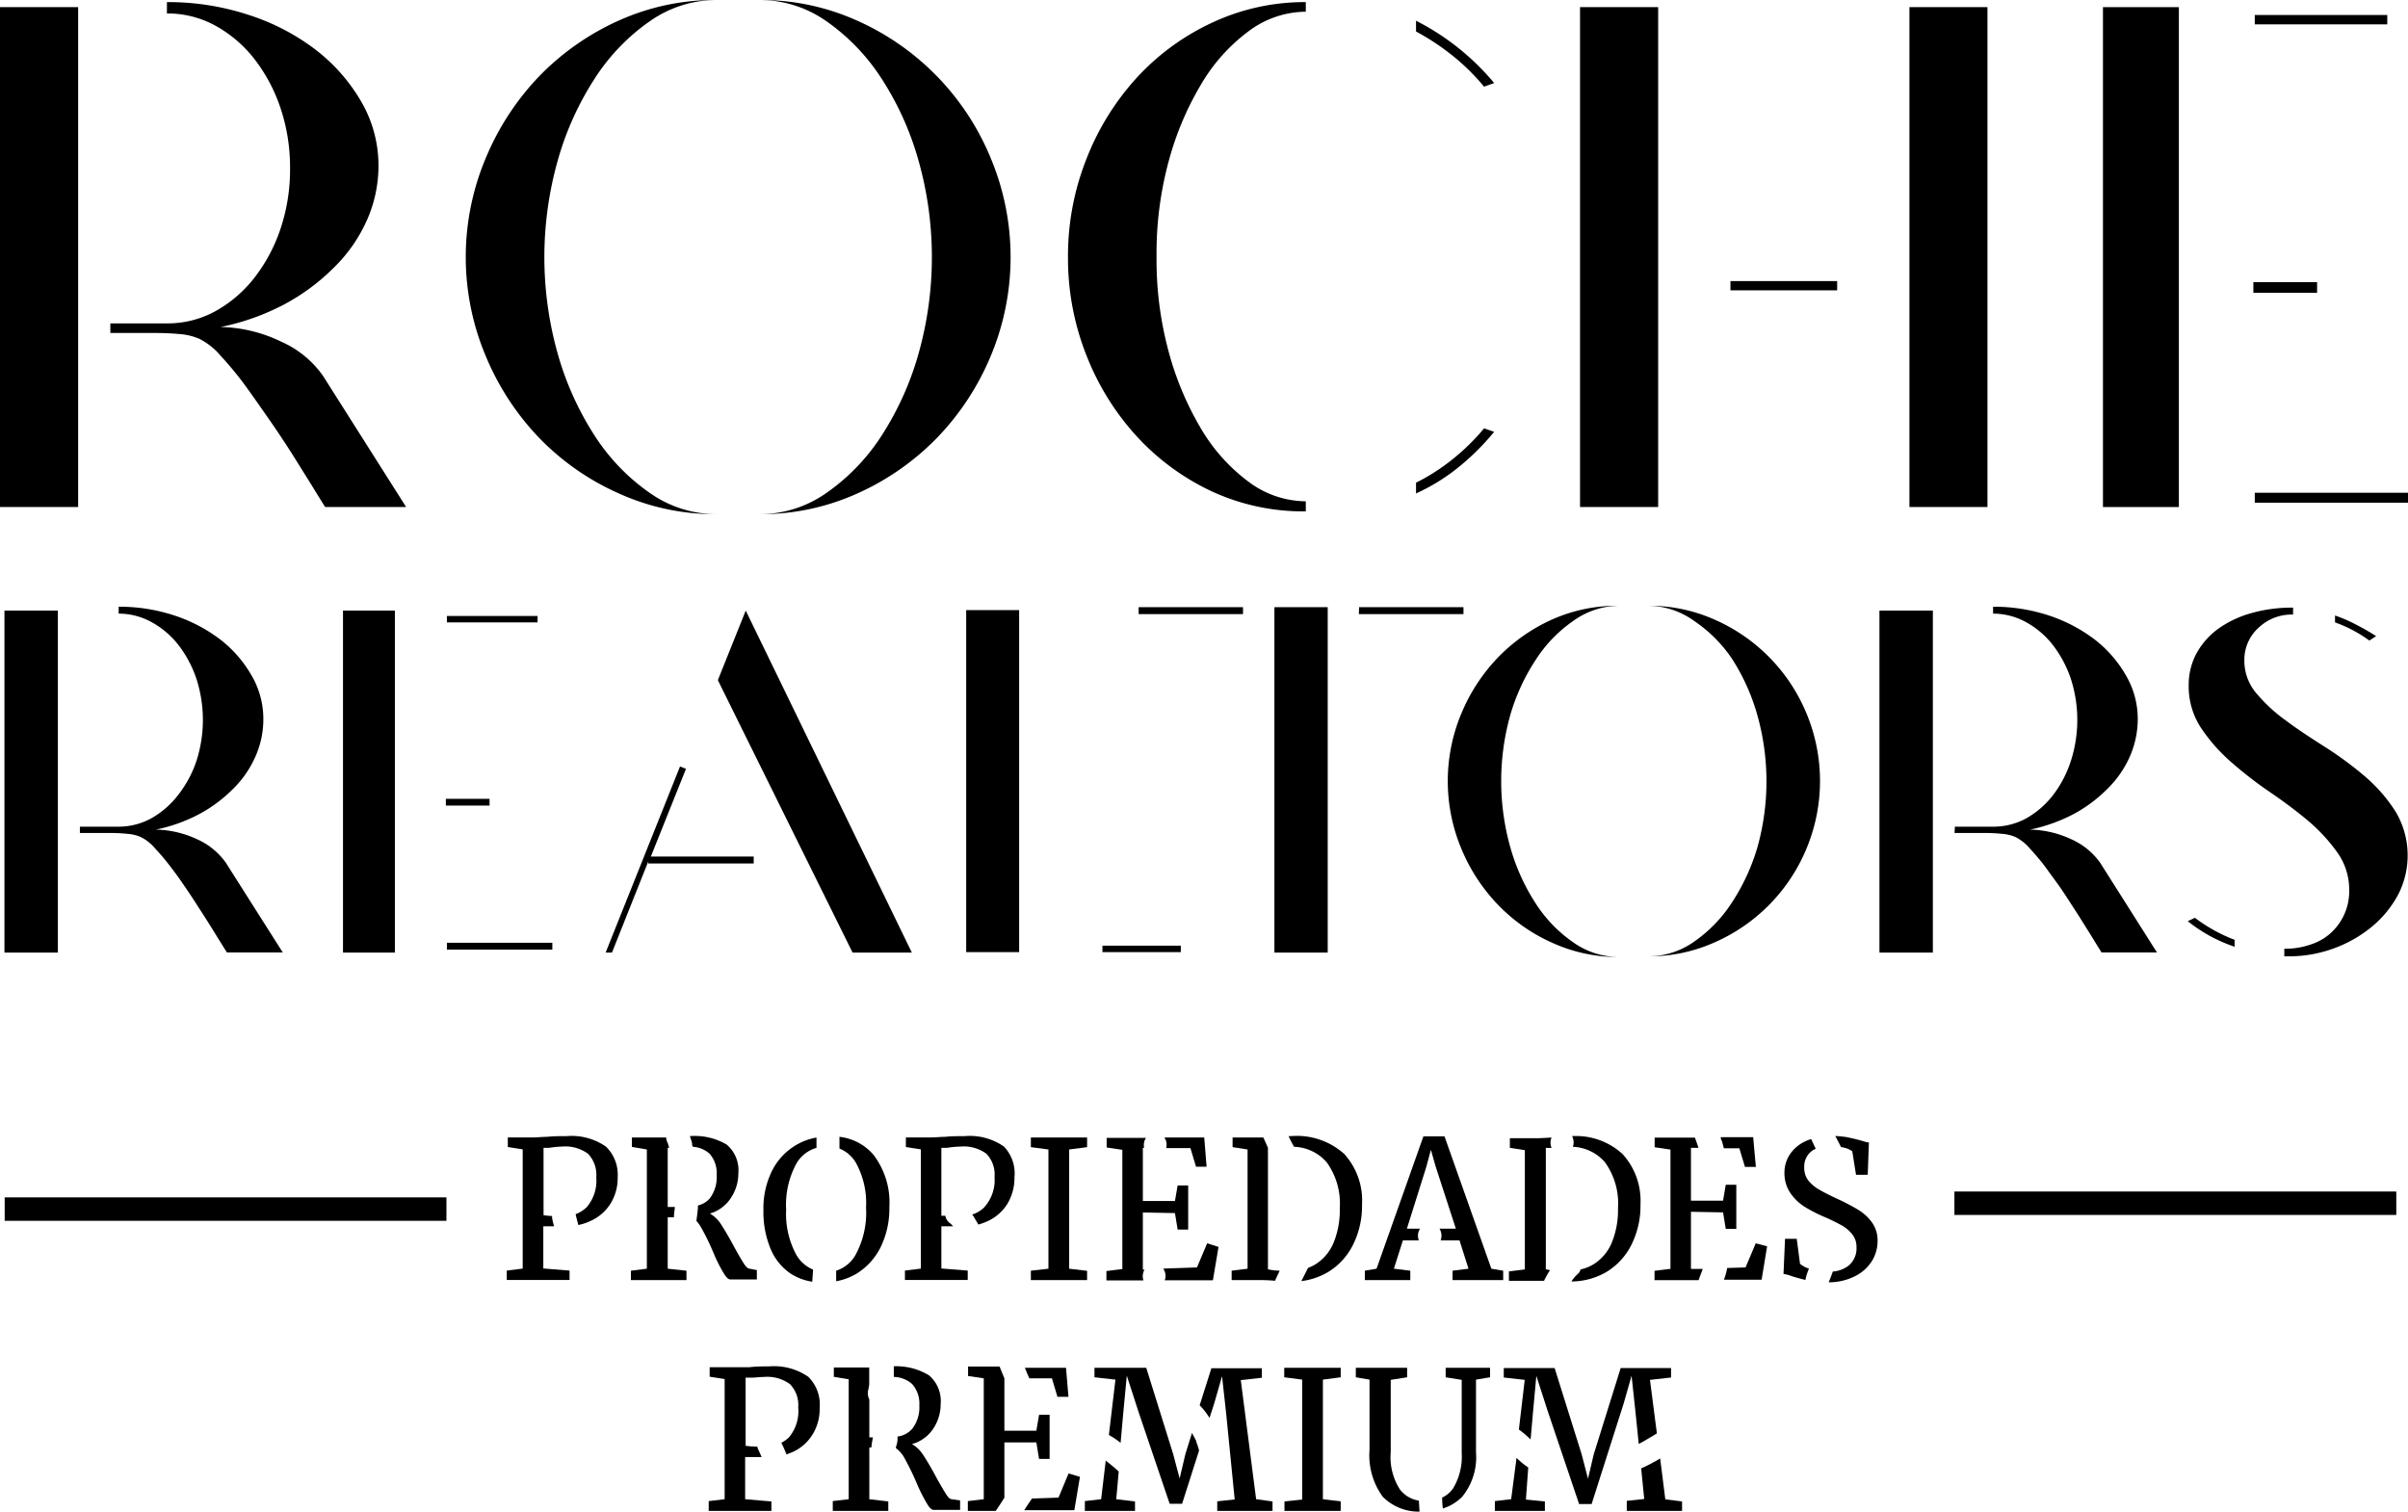 <svg xmlns="http://www.w3.org/2000/svg" viewBox="0 0 205.56 129.06"><defs><style>.cls-1{stroke:#000;stroke-miterlimit:10;stroke-width:2px;}</style></defs><g id="Capa_2" data-name="Capa 2"><g id="Capa_1-2" data-name="Capa 1"><path d="M6.67.61V43.29H0V.61Zm2.75,27h4.83a8.46,8.46,0,0,0,4.06-1,10.89,10.89,0,0,0,3.37-2.85,14,14,0,0,0,2.26-4.21,15.91,15.91,0,0,0,.82-5.17,15.87,15.87,0,0,0-.82-5.17,14.2,14.2,0,0,0-2.26-4.22,10.85,10.85,0,0,0-3.37-2.84,8.46,8.46,0,0,0-4.06-1V.18a22,22,0,0,1,7,1.1,19,19,0,0,1,5.74,3,15.25,15.25,0,0,1,3.89,4.47,10.86,10.86,0,0,1,1.43,5.41,11.5,11.5,0,0,1-1,4.67,13.13,13.13,0,0,1-2.79,4A17.94,17.94,0,0,1,24.24,26a20.19,20.19,0,0,1-5.41,1.92A12.32,12.32,0,0,1,24,29.17a8.59,8.59,0,0,1,3.58,2.93l7.09,11.19H27.76c-.29-.45-.67-1.07-1.16-1.87l-1.68-2.69c-.64-1-1.3-2-2-3s-1.39-2-2.08-2.94a29.74,29.74,0,0,0-2-2.41A5.77,5.77,0,0,0,17,28.92a5.31,5.31,0,0,0-1.68-.4c-.68-.06-1.36-.09-2.05-.09H9.42Z"/><path d="M61.14,0a9.91,9.91,0,0,0-5.65,1.8,17.47,17.47,0,0,0-4.68,4.84,25.55,25.55,0,0,0-3.18,7,30.38,30.38,0,0,0,0,16.63,25.69,25.69,0,0,0,3.18,7,17.43,17.43,0,0,0,4.68,4.83,9.91,9.91,0,0,0,5.65,1.8,19.94,19.94,0,0,1-8.31-1.77A21.7,21.7,0,0,1,46,37.36a22.62,22.62,0,0,1-4.55-7,21.77,21.77,0,0,1,0-16.82,22.62,22.62,0,0,1,4.55-7,22,22,0,0,1,6.79-4.77A19.94,19.94,0,0,1,61.14,0Zm3.73,0a20,20,0,0,1,8.32,1.77,22,22,0,0,1,11.4,11.77,21.89,21.89,0,0,1,0,16.82,22.52,22.52,0,0,1-4.58,7,22.06,22.06,0,0,1-6.82,4.77,20,20,0,0,1-8.32,1.77,9.92,9.92,0,0,0,5.66-1.8,17.57,17.57,0,0,0,4.68-4.83,25.69,25.69,0,0,0,3.18-7,30.38,30.38,0,0,0,0-16.63,25.55,25.55,0,0,0-3.18-7A17.61,17.61,0,0,0,70.53,1.8,9.92,9.92,0,0,0,64.87,0Z"/><path d="M91.17,22a22.47,22.47,0,0,1,1.59-8.47A22.24,22.24,0,0,1,97.1,6.57a20.37,20.37,0,0,1,6.45-4.67A18.61,18.61,0,0,1,111.47.18V1a8.23,8.23,0,0,0-4.9,1.68,15.22,15.22,0,0,0-4.06,4.56,25.9,25.9,0,0,0-2.78,6.66,29.91,29.91,0,0,0-1,8,29.91,29.91,0,0,0,1,8,26.12,26.12,0,0,0,2.78,6.67,15.3,15.3,0,0,0,4.06,4.55,8.23,8.23,0,0,0,4.9,1.68v.86A18.61,18.61,0,0,1,103.55,42a20.4,20.4,0,0,1-6.45-4.68,22.16,22.16,0,0,1-4.34-6.94A22.5,22.5,0,0,1,91.17,22ZM120.88,1.77a21.18,21.18,0,0,1,6.67,5.32l-.86.31a18.49,18.49,0,0,0-2.63-2.6,20.4,20.4,0,0,0-3.18-2.11Zm0,39.44a17.09,17.09,0,0,0,3.18-2.05,18.42,18.42,0,0,0,2.63-2.59l.86.3a21.27,21.27,0,0,1-3.09,3.06,16.82,16.82,0,0,1-3.58,2.2Z"/><path d="M134.88,43.29V.61h6.67V43.29ZM147.72,24h9.11v.79h-9.11ZM163,.61h6.66V43.29H163Z"/><path d="M186,.61V43.29h-6.48V.61Zm6.36,23.48h5.44V25h-5.44ZM203.79,1.28v.8H192.48v-.8ZM192.48,42.07h13.08v.85H192.48Z"/><path d="M4.94,52.13v29.2H.38V52.13ZM6.82,70.58h3.31a5.83,5.83,0,0,0,2.78-.71,7.62,7.62,0,0,0,2.3-2A9.69,9.69,0,0,0,16.76,65a11.44,11.44,0,0,0,0-7.07,9.87,9.87,0,0,0-1.55-2.89,7.45,7.45,0,0,0-2.3-1.94,5.83,5.83,0,0,0-2.78-.71v-.59a15,15,0,0,1,4.76.75,13.29,13.29,0,0,1,3.94,2.07,10.38,10.38,0,0,1,2.65,3.06,7.32,7.32,0,0,1,1,3.7,7.82,7.82,0,0,1-.67,3.2,8.86,8.86,0,0,1-1.9,2.76A12.2,12.2,0,0,1,17,69.51a13.77,13.77,0,0,1-3.7,1.32,8.68,8.68,0,0,1,3.54.83,6,6,0,0,1,2.44,2l4.86,7.66H19.37l-.8-1.28c-.33-.54-.71-1.16-1.15-1.84s-.88-1.38-1.36-2.09-.94-1.38-1.42-2a19,19,0,0,0-1.38-1.65,3.84,3.84,0,0,0-1.25-1,3.54,3.54,0,0,0-1.15-.27,13,13,0,0,0-1.4-.07H6.82Z"/><path d="M33.71,52.13v29.2H29.28V52.13ZM38.06,68.2h3.73v.58H38.06Zm7.83-15.61v.55H38.15v-.55Zm-7.74,27.9h9v.59h-9Z"/><path d="M58.05,65.44l.51.2-3,7.49h8.78v.59h-9v-.17l-3.1,7.78H51.7Zm5.61-13.31,14.18,29.2H72.78L61.28,58.07Z"/><path d="M82.48,52.09H87v29.2H82.48ZM94.11,80.74h6.69v.55H94.11Z"/><path d="M97.2,51.84h8.91v.59H97.2Zm11.59,0h4.55V81.33h-4.55Zm7.23,0h8.91v.59H116Z"/><path d="M138.19,51.72A6.78,6.78,0,0,0,134.32,53a11.74,11.74,0,0,0-3.2,3.3A17.4,17.4,0,0,0,128.94,61a20.89,20.89,0,0,0,0,11.38,17.4,17.4,0,0,0,2.18,4.79,11.74,11.74,0,0,0,3.2,3.3,6.79,6.79,0,0,0,3.87,1.24,13.59,13.59,0,0,1-5.69-1.22,14.74,14.74,0,0,1-4.64-3.26,15.32,15.32,0,0,1-3.12-4.79,14.95,14.95,0,0,1,0-11.5,15.43,15.43,0,0,1,3.12-4.79,14.9,14.9,0,0,1,4.64-3.26A13.58,13.58,0,0,1,138.19,51.72Zm2.55,0a13.65,13.65,0,0,1,5.69,1.21,15,15,0,0,1,7.79,8,15,15,0,0,1,0,11.5,15,15,0,0,1-7.79,8,13.66,13.66,0,0,1-5.69,1.22,6.78,6.78,0,0,0,3.86-1.24,11.91,11.91,0,0,0,3.21-3.3A17.68,17.68,0,0,0,150,72.42,20.89,20.89,0,0,0,150,61a17.68,17.68,0,0,0-2.17-4.79A11.91,11.91,0,0,0,144.6,53,6.77,6.77,0,0,0,140.74,51.72Z"/><path d="M165,52.13v29.2h-4.56V52.13Zm1.88,18.45h3.31a5.83,5.83,0,0,0,2.78-.71,7.62,7.62,0,0,0,2.3-2A9.69,9.69,0,0,0,176.77,65a11.44,11.44,0,0,0,0-7.07,9.87,9.87,0,0,0-1.55-2.89,7.45,7.45,0,0,0-2.3-1.94,5.83,5.83,0,0,0-2.78-.71v-.59a15.08,15.08,0,0,1,4.77.75,13.35,13.35,0,0,1,3.93,2.07,10.38,10.38,0,0,1,2.65,3.06,7.33,7.33,0,0,1,1,3.7,8,8,0,0,1-.67,3.2,8.89,8.89,0,0,1-1.91,2.76A12.14,12.14,0,0,1,177,69.51a14,14,0,0,1-3.71,1.32,8.68,8.68,0,0,1,3.54.83,6,6,0,0,1,2.45,2l4.85,7.66h-4.73c-.19-.31-.46-.73-.79-1.28l-1.15-1.84c-.44-.68-.89-1.38-1.36-2.09s-1-1.38-1.43-2a19,19,0,0,0-1.38-1.65,3.84,3.84,0,0,0-1.25-1,3.54,3.54,0,0,0-1.15-.27,13,13,0,0,0-1.4-.07h-2.64Z"/><path d="M191.59,56.36a4.27,4.27,0,0,0,1,2.8,13.7,13.7,0,0,0,2.59,2.39c1,.75,2.17,1.51,3.37,2.27a30.45,30.45,0,0,1,3.36,2.49,13.4,13.4,0,0,1,2.6,3,7.31,7.31,0,0,1,.21,7.07,9.17,9.17,0,0,1-2.22,2.72,11,11,0,0,1-3.24,1.86,11.13,11.13,0,0,1-3.93.69H195V81a6.54,6.54,0,0,0,2.22-.35A4.68,4.68,0,0,0,199,79.63,4.81,4.81,0,0,0,200.54,76a5.44,5.44,0,0,0-1-3.2A14.69,14.69,0,0,0,197,70.05c-1-.84-2.12-1.67-3.31-2.48a34.47,34.47,0,0,1-3.3-2.57,14.77,14.77,0,0,1-2.55-2.93,6.44,6.44,0,0,1-1-3.58,5.65,5.65,0,0,1,.65-2.68,6.44,6.44,0,0,1,1.82-2.09,8.89,8.89,0,0,1,2.8-1.35,12.52,12.52,0,0,1,3.64-.49v.59a4.1,4.1,0,0,0-2.93,1.11A3.68,3.68,0,0,0,191.59,56.36Zm-4.22,22a13.63,13.63,0,0,0,3.39,1.88v.59a13,13,0,0,1-4-2.18Zm14.89-23.67a11.4,11.4,0,0,0-2.93-1.55v-.59a12.15,12.15,0,0,1,1.76.76,20.09,20.09,0,0,1,1.75,1Z"/><line class="cls-1" x1="0.4" y1="103.23" x2="38.11" y2="103.23"/><line class="cls-1" x1="166.84" y1="102.73" x2="204.56" y2="102.73"/><path d="M51.72,97.89A5.15,5.15,0,0,0,48.36,97c-.53,0-1.08,0-1.67.06-.38,0-.77.05-1.16.05H43.35v.82l1.27.2v10.18l-1.36.17v.8h5.36v-.8l-2.24-.18V104.7c.07,0,.28,0,.6,0h.32a5.8,5.8,0,0,1-.17-.72s0-.11,0-.16a5.29,5.29,0,0,1-.73-.07V98l.47,0A9,9,0,0,1,48,97.89a3.27,3.27,0,0,1,2.19.61,2.58,2.58,0,0,1,.71,2,3.47,3.47,0,0,1-.82,2.57,2.63,2.63,0,0,1-.94.59c.06.31.15.62.23.93a4.65,4.65,0,0,0,1.07-.36,3.89,3.89,0,0,0,1.68-1.47,4.18,4.18,0,0,0,.61-2.28A3.33,3.33,0,0,0,51.72,97.89Z"/><path d="M57,103.93h.53c0-.29.06-.58.08-.88H57V98h.12a3.5,3.5,0,0,0-.14-.46.88.88,0,0,1-.11-.42l-.75,0H53.94v.8l1.28.22v10.18l-1.36.17v.8H58.6v-.8L57,108.32Z"/><path d="M64,108.32c-.17,0-.34-.19-.52-.47s-.44-.73-.78-1.34c-.43-.81-.8-1.44-1.1-1.9a2.74,2.74,0,0,0-1-1,3.19,3.19,0,0,0,1.78-1.31,3.79,3.79,0,0,0,.65-2.13,2.86,2.86,0,0,0-1-2.45A5.38,5.38,0,0,0,58.89,97a6.17,6.17,0,0,1,.19.61c0,.1,0,.2.07.3a2.36,2.36,0,0,1,1.42.59,2.51,2.51,0,0,1,.61,1.83,3,3,0,0,1-.6,2,1.91,1.91,0,0,1-1,.59c0,.44-.08.88-.13,1.32a3,3,0,0,1,.44.63c.29.51.64,1.2,1,2.06s.65,1.37.87,1.74.41.57.59.57h2.26v-.8Z"/><path d="M69.4,108.53v-.14A2.93,2.93,0,0,1,68,107.17a7.28,7.28,0,0,1-.89-3.89,7.36,7.36,0,0,1,.91-4A2.92,2.92,0,0,1,69.7,98c0-.29,0-.58,0-.88a5.16,5.16,0,0,0-1.82.69,5.32,5.32,0,0,0-2,2.2,7.24,7.24,0,0,0-.71,3.31,8.2,8.2,0,0,0,.59,3.25,4.71,4.71,0,0,0,1.74,2.17,4.63,4.63,0,0,0,1.84.69Z"/><path d="M74.57,98.6a4.48,4.48,0,0,0-2.91-1.54l0,1a2.88,2.88,0,0,1,1.39,1.19,7.1,7.1,0,0,1,.88,3.85,7.52,7.52,0,0,1-.93,4.1,2.92,2.92,0,0,1-1.62,1.29v.26c0,.21,0,.42,0,.64a5.18,5.18,0,0,0,1.81-.69,5.55,5.55,0,0,0,2-2.25,7.45,7.45,0,0,0,.73-3.36A6.73,6.73,0,0,0,74.57,98.6Z"/><path d="M85.7,97.89A5.1,5.1,0,0,0,82.35,97c-.53,0-1.09,0-1.67.06-.39,0-.77.05-1.17.05H77.33v.82l1.28.2v10.18l-1.36.17v.8h5.36v-.8l-2.25-.18V104.7c.08,0,.28,0,.61,0h.39a1.75,1.75,0,0,0-.23-.24,1,1,0,0,1-.43-.66l-.34,0V98l.48,0A8.7,8.7,0,0,1,82,97.89a3.28,3.28,0,0,1,2.2.61,2.57,2.57,0,0,1,.7,2A3.47,3.47,0,0,1,84,103.1a2.54,2.54,0,0,1-1,.59c.06.09.12.18.17.27l.35.59a5.32,5.32,0,0,0,.79-.29,3.89,3.89,0,0,0,1.68-1.47,4.27,4.27,0,0,0,.61-2.28A3.3,3.3,0,0,0,85.7,97.89Z"/><path d="M89.5,98.14,88,97.94v-.82H92.8v.82l-1.53.2v10.18l1.53.18v.79H88v-.8l1.5-.17Z"/><path d="M100.3,102.54l-2.74,0V98h.11a1.1,1.1,0,0,1,.16-.85H94.47v.82l1.34.2v10.18l-1.36.17v.8h3.16a1.14,1.14,0,0,1,.09-.92h-.14v-4.88l2.74.05.23,1.41h.9v-3.77h-.9Z"/><path d="M102.8,97.12H99.4a1.1,1.1,0,0,1,.15.9l2.07,0,.48,1.59H103Z"/><path d="M103.05,106.15l-.87,2.06-2.88.1a1.1,1.1,0,0,1,.13,1h4.11l.48-2.85Z"/><path d="M109.24,108.49a4.86,4.86,0,0,1-1-.12V98h0l-.39-.88h-2.63v.82l1.28.2v10.18l-1.36.17v.8h2.25c.32,0,.81,0,1.45.06Z"/><path d="M114.75,98.52A6.05,6.05,0,0,0,110.22,97H110a9.76,9.76,0,0,0,.47.91,3.86,3.86,0,0,1,2.78,1.32,6,6,0,0,1,1.12,3.93,7.3,7.3,0,0,1-.52,2.92,3.94,3.94,0,0,1-1.47,1.81,3.73,3.73,0,0,1-.72.36l-.57,1.13a5.93,5.93,0,0,0,2.29-.78,5.68,5.68,0,0,0,2.13-2.34,7.43,7.43,0,0,0,.76-3.43A5.91,5.91,0,0,0,114.75,98.52Z"/><path d="M127.31,108.32l-4-11.3h-1.8l-4,11.3-1,.17v.8h3.88v-.8l-1.4-.17.77-2.42h1.36a1.11,1.11,0,0,1,.1-1H120.1l1.65-5.25.4-1.48.41,1.44,1.72,5.29h-1.4a1.14,1.14,0,0,1,.1,1h1.61l.77,2.42-1.36.17v.8h4.32v-.8Z"/><path d="M132.32,108.44l-.36-.07V98a3.25,3.25,0,0,0,.49,0h0a1.12,1.12,0,0,1,0-.88q-.92.06-1.41.06h-2.15v.82l1.28.2v10.18l-1.36.17v.8h2.25l.75,0A7.23,7.23,0,0,1,132.32,108.44Z"/><path d="M138.5,98.52A5.88,5.88,0,0,0,134.2,97a1.15,1.15,0,0,1,.07.91A3.84,3.84,0,0,1,137,99.22a6,6,0,0,1,1.12,3.93,7.3,7.3,0,0,1-.52,2.92,3.94,3.94,0,0,1-1.47,1.81,3.55,3.55,0,0,1-1.2.5.83.83,0,0,1-.23.38,3,3,0,0,0-.42.45,1.37,1.37,0,0,0-.13.2,6,6,0,0,0,3-.82,5.68,5.68,0,0,0,2.13-2.34,7.43,7.43,0,0,0,.76-3.43A5.91,5.91,0,0,0,138.5,98.52Z"/><path d="M147,97.44c.06.2.11.4.16.6l1.32,0,.48,1.59h.93l-.23-2.54h-2.77C146.89,97.23,146.93,97.33,147,97.44Z"/><path d="M145.18,108.8a3.61,3.61,0,0,0,.17-.46l-1,0v-4.88l2.74.05.23,1.41h.9v-3.77h-.9l-.23,1.36-2.74,0V98l.64,0c-.09-.29-.2-.58-.3-.87h-3.44v.82l1.35.2v10.18l-1.36.17v.8H145Z"/><path d="M149.88,106.15l-.87,2.06-1.57.05a4.86,4.86,0,0,1-.28,1v0h3.22l.47-2.85Z"/><path d="M157.16,97.93a2.8,2.8,0,0,1,.28.06,1.73,1.73,0,0,1,.68.31l.32,2h1l.1-2.75a3.49,3.49,0,0,1-.56-.14c-.49-.14-.93-.24-1.31-.32a8.86,8.86,0,0,0-1-.1C156.85,97.32,157,97.62,157.16,97.93Z"/><path d="M154.42,108.31a2.21,2.21,0,0,1-.76-.41l-.28-2.13h-1l-.13,3a3,3,0,0,1,.74.2c.4.12.77.22,1.13.31C154.18,108.93,154.3,108.62,154.42,108.31Z"/><path d="M159.81,104.38a4,4,0,0,0-1.15-1.07c-.45-.27-1-.58-1.74-.92s-1.32-.64-1.67-.85a3.21,3.21,0,0,1-.88-.75,1.74,1.74,0,0,1-.35-1.1,1.68,1.68,0,0,1,.58-1.37,1.77,1.77,0,0,1,.4-.24l-.39-.83a2.74,2.74,0,0,0-.4.15,3.2,3.2,0,0,0-1.39,1.12,2.83,2.83,0,0,0-.49,1.61,3,3,0,0,0,.5,1.72A4.21,4.21,0,0,0,154,103a12.43,12.43,0,0,0,1.6.84,16.52,16.52,0,0,1,1.6.77,3,3,0,0,1,.93.79,1.7,1.7,0,0,1,.35,1.09,1.92,1.92,0,0,1-.64,1.54,2.47,2.47,0,0,1-1.38.53c-.11.31-.23.62-.35.92a4.91,4.91,0,0,0,2.22-.51,3.57,3.57,0,0,0,1.47-1.31,3.24,3.24,0,0,0,.48-1.67A2.65,2.65,0,0,0,159.81,104.38Z"/><path d="M69,117.55a5.14,5.14,0,0,0-3.36-.89c-.52,0-1.08,0-1.67.07-.38,0-.77,0-1.16,0H60.58v.81l1.28.2V128l-1.36.16V129h5.35v-.81L63.61,128v-3.6l.6,0,.81,0c-.09-.19-.17-.39-.27-.59a1,1,0,0,1-.1-.3,7.52,7.52,0,0,1-1-.07v-5.82l.47,0c.4,0,.77-.06,1.12-.06a3.27,3.27,0,0,1,2.19.61,2.55,2.55,0,0,1,.71,2,3.46,3.46,0,0,1-.81,2.57,2.74,2.74,0,0,1-.63.44c.15.31.3.63.44,1l.55-.22a3.87,3.87,0,0,0,1.67-1.48,4.12,4.12,0,0,0,.61-2.27A3.32,3.32,0,0,0,69,117.55Z"/><path d="M74.21,123.59h.17a8.74,8.74,0,0,1,.14-.87h-.31v-3.24h0a1.17,1.17,0,0,1-.1-.78,4.37,4.37,0,0,0,.09-.5l0-.23v-.32h0c0-.3,0-.6,0-.9-.38,0-.69,0-.93,0H71.18v.8l1.27.21V128l-1.36.16V129h4.74v-.81L74.21,128Z"/><path d="M81.25,128c-.17,0-.34-.19-.52-.48s-.44-.73-.78-1.34c-.43-.81-.8-1.44-1.1-1.89a2.87,2.87,0,0,0-1-1A3.15,3.15,0,0,0,79.65,122a3.74,3.74,0,0,0,.65-2.13,2.87,2.87,0,0,0-1-2.45,5.37,5.37,0,0,0-3-.77c0,.31,0,.61,0,.91a2.44,2.44,0,0,1,1.56.6,2.52,2.52,0,0,1,.62,1.83,3,3,0,0,1-.61,2,2,2,0,0,1-1.26.66,1.12,1.12,0,0,1,0,.32c0,.22-.1.44-.14.66a2.62,2.62,0,0,1,.77.91c.28.51.63,1.19,1,2.06s.65,1.36.87,1.74.41.57.59.57h2.26v-.81Z"/><path d="M87.71,117.32l.16.36,1.93,0,.47,1.58h.94L91,116.78H87.49Z"/><path d="M85.74,127.87v-4.72l2.73,0,.23,1.41h.9v-3.77h-.9l-.23,1.36-2.73,0v-4.48c-.14-.33-.28-.66-.41-1H82.64v.81l1.34.2V128l-1.36.16V129H85C85.28,128.6,85.51,128.24,85.74,127.87Z"/><path d="M91.22,125.8l-.86,2.06-2.26.08c-.24.33-.46.67-.67,1h4.28l.48-2.85Z"/><path d="M95.5,125.63c-.33-.29-.64-.57-1-.84l-.11-.08L94,128l-1.39.16V129h4.28v-.81L95.29,128Z"/><path d="M102.12,123.1l0-.06-.12-.24c-.07-.14-.15-.28-.23-.42a.41.41,0,0,1,0-.09l-.58,1.86-.49,2.08-.55-2.08-2.3-7.37H93.43v.81l1.79.2-.56,4.73a6,6,0,0,1,1,.67l.23-2.57.3-3.17,1,3.09,2.66,7.85h1.06l1.45-4.55A6.44,6.44,0,0,0,102.12,123.1Z"/><path d="M107.23,128l-1.31-10.17,1.8-.2v-.81h-4.31l-1,3.16a5.9,5.9,0,0,1,.84,1.08l.39-1.2.68-2.36.35,3.16.73,7.36-1.49.16V129h4.72v-.81Z"/><path d="M111.16,117.79l-1.53-.2v-.81h4.82v.81l-1.52.2V128l1.52.18V129h-4.8v-.81l1.51-.16Z"/><path d="M123.41,116.78v.81l1.37.22v6.27a5.23,5.23,0,0,1-.74,3,2.32,2.32,0,0,1-.93.78q0,.48.06.93a4,4,0,0,0,1.65-1A5.34,5.34,0,0,0,126,124v-6.21l1.2-.2v-.81Z"/><path d="M121.12,128.12a2.55,2.55,0,0,1-1.6-.93,5.1,5.1,0,0,1-.8-3.21v-6.17l1.4-.22v-.81h-4.38v.81l1.17.2v6a6,6,0,0,0,1.13,4,4.32,4.32,0,0,0,3.14,1.27Z"/><path d="M130.46,125.29l0,0a6.7,6.7,0,0,1-1-.82l0,0L129,128l-1.39.16V129h4.27v-.81l-1.62-.16Z"/><path d="M141.72,124.52a14.71,14.71,0,0,1-1.62.85l.26,2.61-1.49.16V129h4.72v-.81l-1.43-.18Z"/><path d="M139.28,117.46l.34,3.16.27,2.64.05,0c.4-.22.79-.45,1.18-.68l.32-.2-.59-4.57,1.8-.2v-.81h-4.3l-2.3,7.37-.49,2.08-.54-2.08-2.31-7.37h-4.34v.81l1.79.2-.5,4.24a8.21,8.21,0,0,1,1,.85l.2-2.26.29-3.17,1,3.09,2.65,7.85h1.07l2.73-8.57Z"/></g></g></svg>